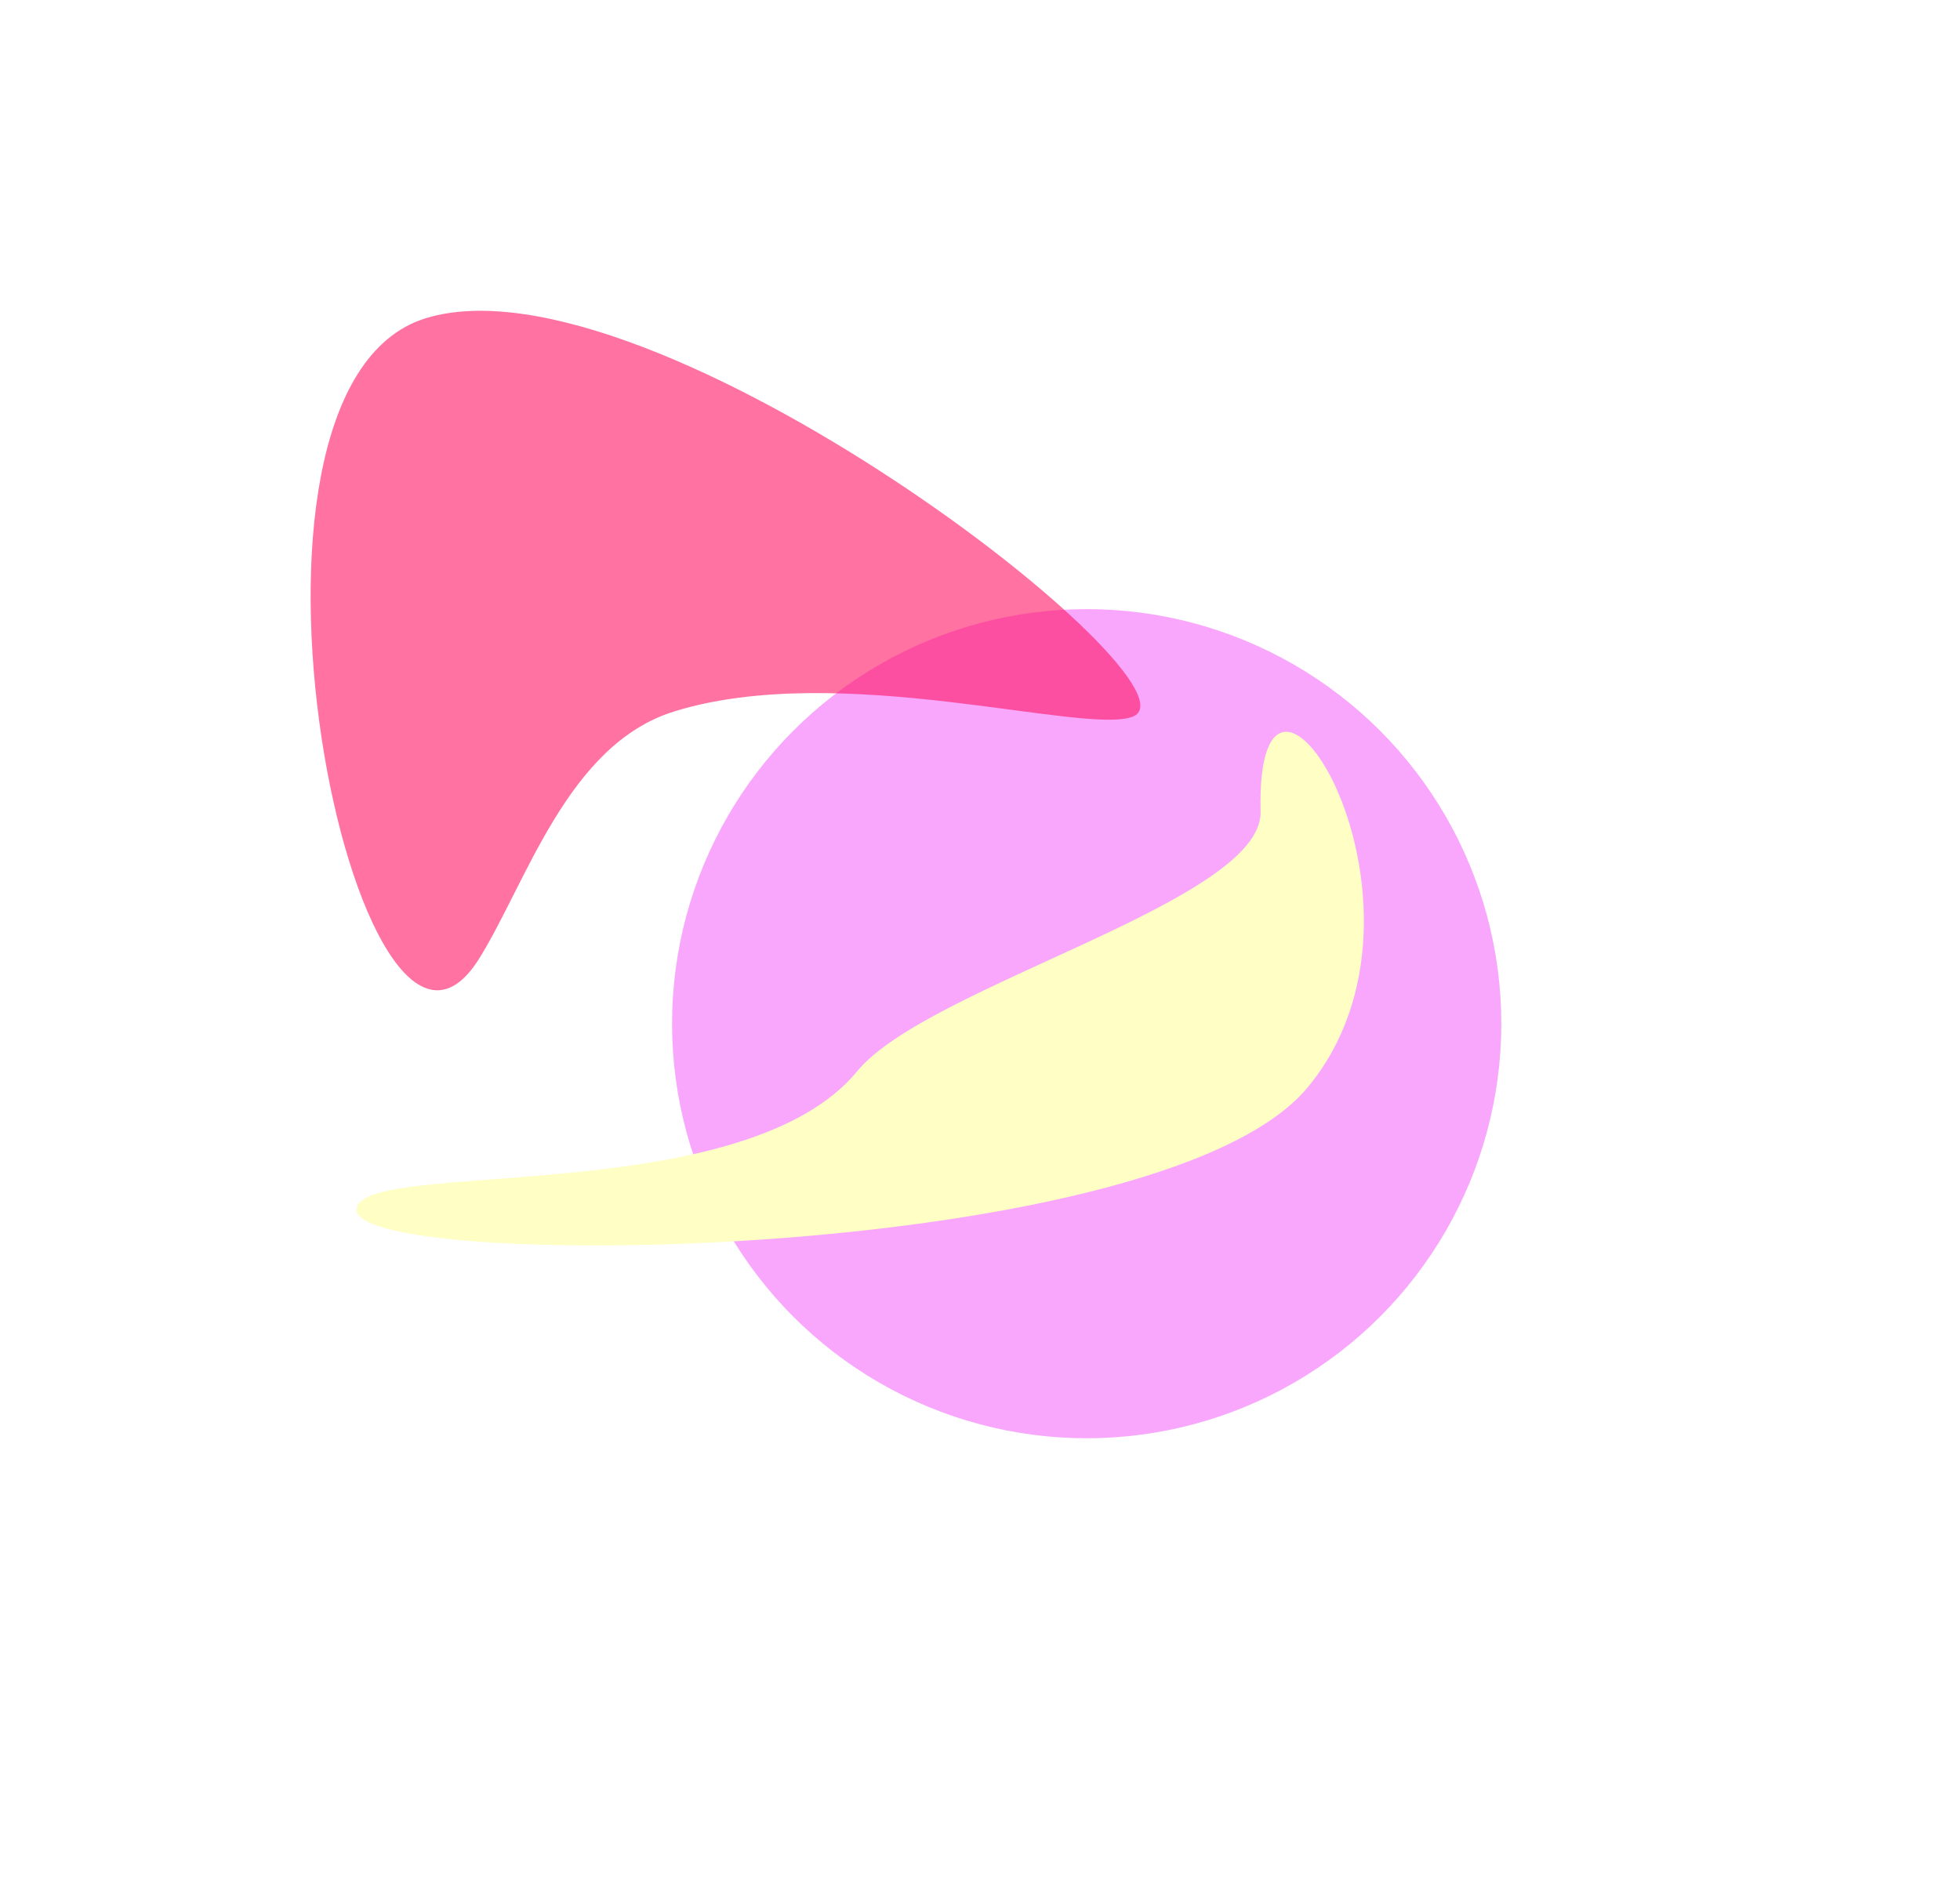 <svg width="2651" height="2566" viewBox="0 0 2651 2566" fill="none" xmlns="http://www.w3.org/2000/svg">
<g id="topgroup">
<g id="top3" filter="url(#filter0_f_478_413)">
<circle cx="1469.8" cy="1384.8" r="560.804" fill="#F9A7FC"/>
</g>
<g id="top2" filter="url(#filter1_f_478_413)">
<path d="M1768.47 1471.22C1564.46 1716.89 416.842 1722.45 485 1628.5C526.578 1571.19 1010.12 1630.76 1159.5 1449C1254.99 1332.8 1707.93 1219.56 1705 1098C1697.48 786.28 1974.17 1223.51 1768.47 1471.22Z" fill="#FFFFC5"/>
</g>
<g id="top1" filter="url(#filter2_f_478_413)">
<path d="M576.067 430.425C881.401 336.943 1640.38 928.375 1531.85 969.536C1465.65 994.645 1136.13 892.506 911.521 962.527C767.936 1007.29 712.502 1193.22 648.266 1296.47C483.548 1561.22 268.187 524.687 576.067 430.425Z" fill="#FF1464" fill-opacity="0.6"/>
</g>
</g>
<defs>
<filter id="filter0_f_478_413" x="289" y="203.999" width="2361.61" height="2361.61" filterUnits="userSpaceOnUse" color-interpolation-filters="sRGB">
<feFlood flood-opacity="0" result="BackgroundImageFix"/>
<feBlend mode="normal" in="SourceGraphic" in2="BackgroundImageFix" result="shape"/>
<feGaussianBlur stdDeviation="310" result="effect1_foregroundBlur_478_413"/>
</filter>
<filter id="filter1_f_478_413" x="62.085" y="569.95" width="2202.59" height="1534.85" filterUnits="userSpaceOnUse" color-interpolation-filters="sRGB">
<feFlood flood-opacity="0" result="BackgroundImageFix"/>
<feBlend mode="normal" in="SourceGraphic" in2="BackgroundImageFix" result="shape"/>
<feGaussianBlur stdDeviation="210" result="effect1_foregroundBlur_478_413"/>
</filter>
<filter id="filter2_f_478_413" x="0.145" y="0.422" width="1962.24" height="1759.19" filterUnits="userSpaceOnUse" color-interpolation-filters="sRGB">
<feFlood flood-opacity="0" result="BackgroundImageFix"/>
<feBlend mode="normal" in="SourceGraphic" in2="BackgroundImageFix" result="shape"/>
<feGaussianBlur stdDeviation="210" result="effect1_foregroundBlur_478_413"/>
</filter>
</defs>
</svg>
